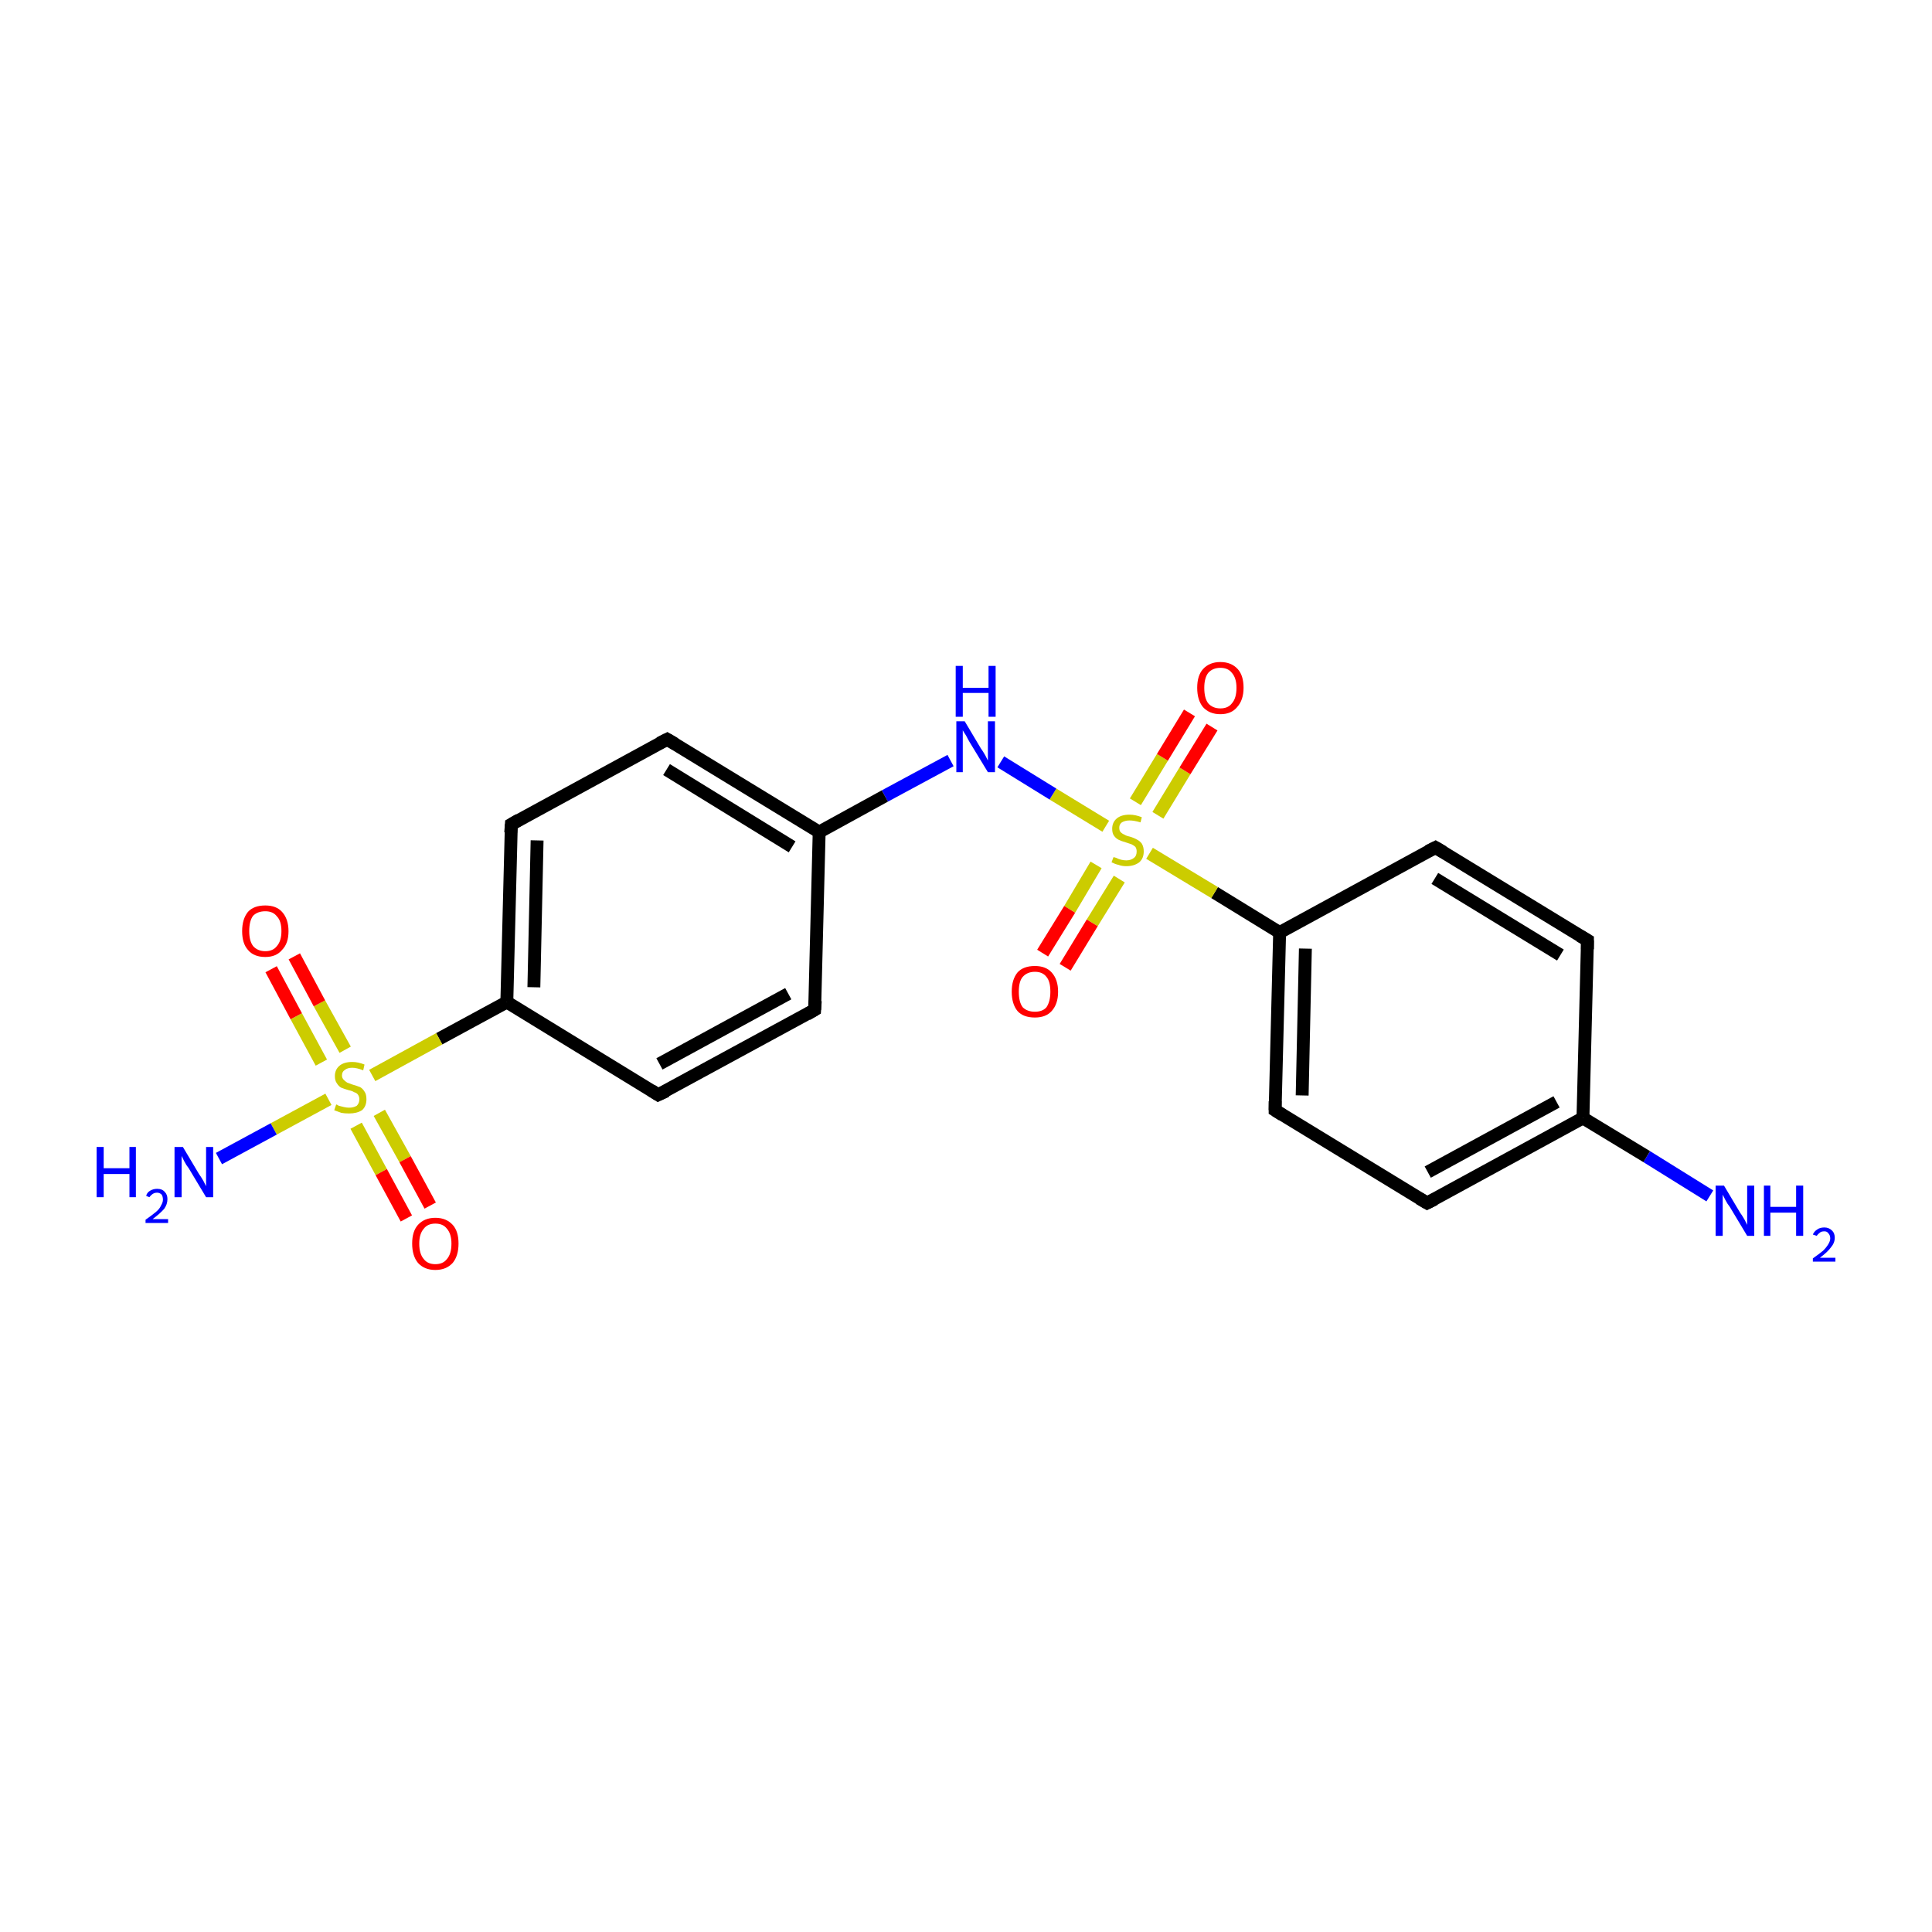 <?xml version='1.0' encoding='iso-8859-1'?>
<svg version='1.1' baseProfile='full'
              xmlns='http://www.w3.org/2000/svg'
                      xmlns:rdkit='http://www.rdkit.org/xml'
                      xmlns:xlink='http://www.w3.org/1999/xlink'
                  xml:space='preserve'
width='300px' height='300px' viewBox='0 0 300 300'>
<!-- END OF HEADER -->
<rect style='opacity:1.0;fill:#FFFFFF;stroke:none' width='300.0' height='300.0' x='0.0' y='0.0'> </rect>
<path class='bond-0 atom-0 atom-1' d='M 265.5,185.7 L 255.7,179.6' style='fill:none;fill-rule:evenodd;stroke:#0000FF;stroke-width:2.0px;stroke-linecap:butt;stroke-linejoin:miter;stroke-opacity:1' />
<path class='bond-0 atom-0 atom-1' d='M 255.7,179.6 L 245.8,173.6' style='fill:none;fill-rule:evenodd;stroke:#000000;stroke-width:2.0px;stroke-linecap:butt;stroke-linejoin:miter;stroke-opacity:1' />
<path class='bond-1 atom-1 atom-2' d='M 245.8,173.6 L 221.6,186.8' style='fill:none;fill-rule:evenodd;stroke:#000000;stroke-width:2.0px;stroke-linecap:butt;stroke-linejoin:miter;stroke-opacity:1' />
<path class='bond-1 atom-1 atom-2' d='M 241.7,171.1 L 221.7,182.0' style='fill:none;fill-rule:evenodd;stroke:#000000;stroke-width:2.0px;stroke-linecap:butt;stroke-linejoin:miter;stroke-opacity:1' />
<path class='bond-2 atom-2 atom-3' d='M 221.6,186.8 L 198.0,172.4' style='fill:none;fill-rule:evenodd;stroke:#000000;stroke-width:2.0px;stroke-linecap:butt;stroke-linejoin:miter;stroke-opacity:1' />
<path class='bond-3 atom-3 atom-4' d='M 198.0,172.4 L 198.7,144.8' style='fill:none;fill-rule:evenodd;stroke:#000000;stroke-width:2.0px;stroke-linecap:butt;stroke-linejoin:miter;stroke-opacity:1' />
<path class='bond-3 atom-3 atom-4' d='M 202.2,170.1 L 202.7,147.3' style='fill:none;fill-rule:evenodd;stroke:#000000;stroke-width:2.0px;stroke-linecap:butt;stroke-linejoin:miter;stroke-opacity:1' />
<path class='bond-4 atom-4 atom-5' d='M 198.7,144.8 L 188.6,138.6' style='fill:none;fill-rule:evenodd;stroke:#000000;stroke-width:2.0px;stroke-linecap:butt;stroke-linejoin:miter;stroke-opacity:1' />
<path class='bond-4 atom-4 atom-5' d='M 188.6,138.6 L 178.5,132.5' style='fill:none;fill-rule:evenodd;stroke:#CCCC00;stroke-width:2.0px;stroke-linecap:butt;stroke-linejoin:miter;stroke-opacity:1' />
<path class='bond-5 atom-5 atom-6' d='M 179.8,126.6 L 184.0,119.7' style='fill:none;fill-rule:evenodd;stroke:#CCCC00;stroke-width:2.0px;stroke-linecap:butt;stroke-linejoin:miter;stroke-opacity:1' />
<path class='bond-5 atom-5 atom-6' d='M 184.0,119.7 L 188.2,112.9' style='fill:none;fill-rule:evenodd;stroke:#FF0000;stroke-width:2.0px;stroke-linecap:butt;stroke-linejoin:miter;stroke-opacity:1' />
<path class='bond-5 atom-5 atom-6' d='M 176.3,124.5 L 180.5,117.6' style='fill:none;fill-rule:evenodd;stroke:#CCCC00;stroke-width:2.0px;stroke-linecap:butt;stroke-linejoin:miter;stroke-opacity:1' />
<path class='bond-5 atom-5 atom-6' d='M 180.5,117.6 L 184.7,110.7' style='fill:none;fill-rule:evenodd;stroke:#FF0000;stroke-width:2.0px;stroke-linecap:butt;stroke-linejoin:miter;stroke-opacity:1' />
<path class='bond-6 atom-5 atom-7' d='M 170.2,134.3 L 166.1,141.2' style='fill:none;fill-rule:evenodd;stroke:#CCCC00;stroke-width:2.0px;stroke-linecap:butt;stroke-linejoin:miter;stroke-opacity:1' />
<path class='bond-6 atom-5 atom-7' d='M 166.1,141.2 L 161.9,148.0' style='fill:none;fill-rule:evenodd;stroke:#FF0000;stroke-width:2.0px;stroke-linecap:butt;stroke-linejoin:miter;stroke-opacity:1' />
<path class='bond-6 atom-5 atom-7' d='M 173.8,136.5 L 169.6,143.3' style='fill:none;fill-rule:evenodd;stroke:#CCCC00;stroke-width:2.0px;stroke-linecap:butt;stroke-linejoin:miter;stroke-opacity:1' />
<path class='bond-6 atom-5 atom-7' d='M 169.6,143.3 L 165.4,150.2' style='fill:none;fill-rule:evenodd;stroke:#FF0000;stroke-width:2.0px;stroke-linecap:butt;stroke-linejoin:miter;stroke-opacity:1' />
<path class='bond-7 atom-5 atom-8' d='M 171.7,128.3 L 163.5,123.3' style='fill:none;fill-rule:evenodd;stroke:#CCCC00;stroke-width:2.0px;stroke-linecap:butt;stroke-linejoin:miter;stroke-opacity:1' />
<path class='bond-7 atom-5 atom-8' d='M 163.5,123.3 L 155.4,118.3' style='fill:none;fill-rule:evenodd;stroke:#0000FF;stroke-width:2.0px;stroke-linecap:butt;stroke-linejoin:miter;stroke-opacity:1' />
<path class='bond-8 atom-8 atom-9' d='M 147.6,118.1 L 137.4,123.6' style='fill:none;fill-rule:evenodd;stroke:#0000FF;stroke-width:2.0px;stroke-linecap:butt;stroke-linejoin:miter;stroke-opacity:1' />
<path class='bond-8 atom-8 atom-9' d='M 137.4,123.6 L 127.2,129.2' style='fill:none;fill-rule:evenodd;stroke:#000000;stroke-width:2.0px;stroke-linecap:butt;stroke-linejoin:miter;stroke-opacity:1' />
<path class='bond-9 atom-9 atom-10' d='M 127.2,129.2 L 103.6,114.8' style='fill:none;fill-rule:evenodd;stroke:#000000;stroke-width:2.0px;stroke-linecap:butt;stroke-linejoin:miter;stroke-opacity:1' />
<path class='bond-9 atom-9 atom-10' d='M 123.0,131.5 L 103.5,119.5' style='fill:none;fill-rule:evenodd;stroke:#000000;stroke-width:2.0px;stroke-linecap:butt;stroke-linejoin:miter;stroke-opacity:1' />
<path class='bond-10 atom-10 atom-11' d='M 103.6,114.8 L 79.4,128.0' style='fill:none;fill-rule:evenodd;stroke:#000000;stroke-width:2.0px;stroke-linecap:butt;stroke-linejoin:miter;stroke-opacity:1' />
<path class='bond-11 atom-11 atom-12' d='M 79.4,128.0 L 78.7,155.6' style='fill:none;fill-rule:evenodd;stroke:#000000;stroke-width:2.0px;stroke-linecap:butt;stroke-linejoin:miter;stroke-opacity:1' />
<path class='bond-11 atom-11 atom-12' d='M 83.4,130.5 L 82.9,153.3' style='fill:none;fill-rule:evenodd;stroke:#000000;stroke-width:2.0px;stroke-linecap:butt;stroke-linejoin:miter;stroke-opacity:1' />
<path class='bond-12 atom-12 atom-13' d='M 78.7,155.6 L 68.2,161.3' style='fill:none;fill-rule:evenodd;stroke:#000000;stroke-width:2.0px;stroke-linecap:butt;stroke-linejoin:miter;stroke-opacity:1' />
<path class='bond-12 atom-12 atom-13' d='M 68.2,161.3 L 57.8,167.0' style='fill:none;fill-rule:evenodd;stroke:#CCCC00;stroke-width:2.0px;stroke-linecap:butt;stroke-linejoin:miter;stroke-opacity:1' />
<path class='bond-13 atom-13 atom-14' d='M 51.0,170.7 L 42.5,175.3' style='fill:none;fill-rule:evenodd;stroke:#CCCC00;stroke-width:2.0px;stroke-linecap:butt;stroke-linejoin:miter;stroke-opacity:1' />
<path class='bond-13 atom-13 atom-14' d='M 42.5,175.3 L 34.0,179.9' style='fill:none;fill-rule:evenodd;stroke:#0000FF;stroke-width:2.0px;stroke-linecap:butt;stroke-linejoin:miter;stroke-opacity:1' />
<path class='bond-14 atom-13 atom-15' d='M 53.6,163.0 L 49.6,155.8' style='fill:none;fill-rule:evenodd;stroke:#CCCC00;stroke-width:2.0px;stroke-linecap:butt;stroke-linejoin:miter;stroke-opacity:1' />
<path class='bond-14 atom-13 atom-15' d='M 49.6,155.8 L 45.7,148.5' style='fill:none;fill-rule:evenodd;stroke:#FF0000;stroke-width:2.0px;stroke-linecap:butt;stroke-linejoin:miter;stroke-opacity:1' />
<path class='bond-14 atom-13 atom-15' d='M 49.9,165.0 L 46.0,157.8' style='fill:none;fill-rule:evenodd;stroke:#CCCC00;stroke-width:2.0px;stroke-linecap:butt;stroke-linejoin:miter;stroke-opacity:1' />
<path class='bond-14 atom-13 atom-15' d='M 46.0,157.8 L 42.1,150.5' style='fill:none;fill-rule:evenodd;stroke:#FF0000;stroke-width:2.0px;stroke-linecap:butt;stroke-linejoin:miter;stroke-opacity:1' />
<path class='bond-15 atom-13 atom-16' d='M 55.3,174.8 L 59.2,182.0' style='fill:none;fill-rule:evenodd;stroke:#CCCC00;stroke-width:2.0px;stroke-linecap:butt;stroke-linejoin:miter;stroke-opacity:1' />
<path class='bond-15 atom-13 atom-16' d='M 59.2,182.0 L 63.1,189.2' style='fill:none;fill-rule:evenodd;stroke:#FF0000;stroke-width:2.0px;stroke-linecap:butt;stroke-linejoin:miter;stroke-opacity:1' />
<path class='bond-15 atom-13 atom-16' d='M 58.9,172.8 L 62.9,180.0' style='fill:none;fill-rule:evenodd;stroke:#CCCC00;stroke-width:2.0px;stroke-linecap:butt;stroke-linejoin:miter;stroke-opacity:1' />
<path class='bond-15 atom-13 atom-16' d='M 62.9,180.0 L 66.8,187.2' style='fill:none;fill-rule:evenodd;stroke:#FF0000;stroke-width:2.0px;stroke-linecap:butt;stroke-linejoin:miter;stroke-opacity:1' />
<path class='bond-16 atom-12 atom-17' d='M 78.7,155.6 L 102.2,170.0' style='fill:none;fill-rule:evenodd;stroke:#000000;stroke-width:2.0px;stroke-linecap:butt;stroke-linejoin:miter;stroke-opacity:1' />
<path class='bond-17 atom-17 atom-18' d='M 102.2,170.0 L 126.5,156.8' style='fill:none;fill-rule:evenodd;stroke:#000000;stroke-width:2.0px;stroke-linecap:butt;stroke-linejoin:miter;stroke-opacity:1' />
<path class='bond-17 atom-17 atom-18' d='M 102.4,165.2 L 122.4,154.3' style='fill:none;fill-rule:evenodd;stroke:#000000;stroke-width:2.0px;stroke-linecap:butt;stroke-linejoin:miter;stroke-opacity:1' />
<path class='bond-18 atom-4 atom-19' d='M 198.7,144.8 L 222.9,131.6' style='fill:none;fill-rule:evenodd;stroke:#000000;stroke-width:2.0px;stroke-linecap:butt;stroke-linejoin:miter;stroke-opacity:1' />
<path class='bond-19 atom-19 atom-20' d='M 222.9,131.6 L 246.5,146.0' style='fill:none;fill-rule:evenodd;stroke:#000000;stroke-width:2.0px;stroke-linecap:butt;stroke-linejoin:miter;stroke-opacity:1' />
<path class='bond-19 atom-19 atom-20' d='M 222.8,136.4 L 242.3,148.3' style='fill:none;fill-rule:evenodd;stroke:#000000;stroke-width:2.0px;stroke-linecap:butt;stroke-linejoin:miter;stroke-opacity:1' />
<path class='bond-20 atom-20 atom-1' d='M 246.5,146.0 L 245.8,173.6' style='fill:none;fill-rule:evenodd;stroke:#000000;stroke-width:2.0px;stroke-linecap:butt;stroke-linejoin:miter;stroke-opacity:1' />
<path class='bond-21 atom-18 atom-9' d='M 126.5,156.8 L 127.2,129.2' style='fill:none;fill-rule:evenodd;stroke:#000000;stroke-width:2.0px;stroke-linecap:butt;stroke-linejoin:miter;stroke-opacity:1' />
<path d='M 222.8,186.2 L 221.6,186.8 L 220.4,186.1' style='fill:none;stroke:#000000;stroke-width:2.0px;stroke-linecap:butt;stroke-linejoin:miter;stroke-miterlimit:10;stroke-opacity:1;' />
<path d='M 199.1,173.1 L 198.0,172.4 L 198.0,171.0' style='fill:none;stroke:#000000;stroke-width:2.0px;stroke-linecap:butt;stroke-linejoin:miter;stroke-miterlimit:10;stroke-opacity:1;' />
<path d='M 104.8,115.5 L 103.6,114.8 L 102.4,115.4' style='fill:none;stroke:#000000;stroke-width:2.0px;stroke-linecap:butt;stroke-linejoin:miter;stroke-miterlimit:10;stroke-opacity:1;' />
<path d='M 80.6,127.3 L 79.4,128.0 L 79.3,129.3' style='fill:none;stroke:#000000;stroke-width:2.0px;stroke-linecap:butt;stroke-linejoin:miter;stroke-miterlimit:10;stroke-opacity:1;' />
<path d='M 101.1,169.3 L 102.2,170.0 L 103.5,169.4' style='fill:none;stroke:#000000;stroke-width:2.0px;stroke-linecap:butt;stroke-linejoin:miter;stroke-miterlimit:10;stroke-opacity:1;' />
<path d='M 125.3,157.5 L 126.5,156.8 L 126.6,155.4' style='fill:none;stroke:#000000;stroke-width:2.0px;stroke-linecap:butt;stroke-linejoin:miter;stroke-miterlimit:10;stroke-opacity:1;' />
<path d='M 221.7,132.2 L 222.9,131.6 L 224.1,132.3' style='fill:none;stroke:#000000;stroke-width:2.0px;stroke-linecap:butt;stroke-linejoin:miter;stroke-miterlimit:10;stroke-opacity:1;' />
<path d='M 245.3,145.3 L 246.5,146.0 L 246.5,147.4' style='fill:none;stroke:#000000;stroke-width:2.0px;stroke-linecap:butt;stroke-linejoin:miter;stroke-miterlimit:10;stroke-opacity:1;' />
<path class='atom-0' d='M 267.7 184.1
L 270.2 188.3
Q 270.5 188.7, 270.9 189.4
Q 271.3 190.2, 271.3 190.2
L 271.3 184.1
L 272.4 184.1
L 272.4 191.9
L 271.3 191.9
L 268.6 187.4
Q 268.2 186.9, 267.9 186.3
Q 267.6 185.7, 267.5 185.5
L 267.5 191.9
L 266.4 191.9
L 266.4 184.1
L 267.7 184.1
' fill='#0000FF'/>
<path class='atom-0' d='M 273.9 184.1
L 274.9 184.1
L 274.9 187.4
L 278.9 187.4
L 278.9 184.1
L 280.0 184.1
L 280.0 191.9
L 278.9 191.9
L 278.9 188.3
L 274.9 188.3
L 274.9 191.9
L 273.9 191.9
L 273.9 184.1
' fill='#0000FF'/>
<path class='atom-0' d='M 281.5 191.7
Q 281.7 191.2, 282.2 190.9
Q 282.6 190.6, 283.3 190.6
Q 284.0 190.6, 284.5 191.1
Q 284.9 191.5, 284.9 192.2
Q 284.9 193.0, 284.3 193.7
Q 283.8 194.4, 282.6 195.3
L 285.0 195.3
L 285.0 195.9
L 281.5 195.9
L 281.5 195.4
Q 282.5 194.7, 283.1 194.2
Q 283.6 193.7, 283.9 193.2
Q 284.2 192.7, 284.2 192.3
Q 284.2 191.8, 283.9 191.5
Q 283.7 191.2, 283.3 191.2
Q 282.8 191.2, 282.6 191.4
Q 282.3 191.6, 282.1 191.9
L 281.5 191.7
' fill='#0000FF'/>
<path class='atom-5' d='M 172.9 133.1
Q 173.0 133.1, 173.3 133.2
Q 173.7 133.4, 174.1 133.5
Q 174.5 133.6, 174.9 133.6
Q 175.6 133.6, 176.1 133.2
Q 176.5 132.9, 176.5 132.2
Q 176.5 131.8, 176.3 131.5
Q 176.1 131.3, 175.7 131.1
Q 175.4 131.0, 174.8 130.8
Q 174.1 130.6, 173.7 130.4
Q 173.3 130.2, 173.0 129.8
Q 172.7 129.4, 172.7 128.7
Q 172.7 127.7, 173.4 127.1
Q 174.1 126.5, 175.4 126.5
Q 176.3 126.5, 177.3 126.9
L 177.1 127.7
Q 176.1 127.4, 175.4 127.4
Q 174.7 127.4, 174.2 127.7
Q 173.8 128.0, 173.8 128.5
Q 173.8 129.0, 174.0 129.2
Q 174.3 129.5, 174.6 129.6
Q 174.9 129.8, 175.4 129.9
Q 176.1 130.1, 176.6 130.4
Q 177.0 130.6, 177.3 131.0
Q 177.6 131.5, 177.6 132.2
Q 177.6 133.3, 176.9 133.9
Q 176.1 134.5, 174.9 134.5
Q 174.2 134.5, 173.7 134.3
Q 173.2 134.2, 172.6 133.9
L 172.9 133.1
' fill='#CCCC00'/>
<path class='atom-6' d='M 185.9 106.8
Q 185.9 104.9, 186.8 103.9
Q 187.8 102.8, 189.5 102.8
Q 191.2 102.8, 192.2 103.9
Q 193.1 104.9, 193.1 106.8
Q 193.1 108.7, 192.1 109.8
Q 191.2 110.9, 189.5 110.9
Q 187.8 110.9, 186.8 109.8
Q 185.9 108.7, 185.9 106.8
M 189.5 110.0
Q 190.7 110.0, 191.3 109.2
Q 192.0 108.4, 192.0 106.8
Q 192.0 105.3, 191.3 104.5
Q 190.7 103.7, 189.5 103.7
Q 188.3 103.7, 187.6 104.5
Q 187.0 105.3, 187.0 106.8
Q 187.0 108.4, 187.6 109.2
Q 188.3 110.0, 189.5 110.0
' fill='#FF0000'/>
<path class='atom-7' d='M 157.1 154.0
Q 157.1 152.1, 158.0 151.0
Q 158.9 150.0, 160.7 150.0
Q 162.4 150.0, 163.3 151.0
Q 164.3 152.1, 164.3 154.0
Q 164.3 155.9, 163.3 157.0
Q 162.4 158.0, 160.7 158.0
Q 158.9 158.0, 158.0 157.0
Q 157.1 155.9, 157.1 154.0
M 160.7 157.1
Q 161.9 157.1, 162.5 156.4
Q 163.1 155.5, 163.1 154.0
Q 163.1 152.4, 162.5 151.7
Q 161.9 150.9, 160.7 150.9
Q 159.5 150.9, 158.8 151.7
Q 158.2 152.4, 158.2 154.0
Q 158.2 155.6, 158.8 156.4
Q 159.5 157.1, 160.7 157.1
' fill='#FF0000'/>
<path class='atom-8' d='M 149.8 112.0
L 152.3 116.2
Q 152.6 116.6, 153.0 117.3
Q 153.4 118.1, 153.4 118.1
L 153.4 112.0
L 154.5 112.0
L 154.5 119.9
L 153.4 119.9
L 150.6 115.3
Q 150.3 114.8, 150.0 114.2
Q 149.6 113.6, 149.5 113.4
L 149.5 119.9
L 148.5 119.9
L 148.5 112.0
L 149.8 112.0
' fill='#0000FF'/>
<path class='atom-8' d='M 148.4 103.4
L 149.5 103.4
L 149.5 106.8
L 153.5 106.8
L 153.5 103.4
L 154.6 103.4
L 154.6 111.3
L 153.5 111.3
L 153.5 107.6
L 149.5 107.6
L 149.5 111.3
L 148.4 111.3
L 148.4 103.4
' fill='#0000FF'/>
<path class='atom-13' d='M 52.2 171.5
Q 52.3 171.5, 52.6 171.7
Q 53.0 171.8, 53.4 171.9
Q 53.8 172.0, 54.2 172.0
Q 54.9 172.0, 55.4 171.7
Q 55.8 171.3, 55.8 170.7
Q 55.8 170.3, 55.6 170.0
Q 55.4 169.7, 55.0 169.6
Q 54.7 169.4, 54.2 169.3
Q 53.5 169.1, 53.0 168.9
Q 52.6 168.7, 52.3 168.2
Q 52.0 167.8, 52.0 167.1
Q 52.0 166.1, 52.7 165.5
Q 53.4 164.9, 54.7 164.9
Q 55.6 164.9, 56.6 165.3
L 56.4 166.2
Q 55.4 165.8, 54.7 165.8
Q 54.0 165.8, 53.6 166.1
Q 53.1 166.4, 53.1 167.0
Q 53.1 167.4, 53.4 167.7
Q 53.6 167.9, 53.9 168.1
Q 54.2 168.2, 54.7 168.4
Q 55.4 168.6, 55.9 168.8
Q 56.3 169.0, 56.6 169.5
Q 56.9 169.9, 56.9 170.7
Q 56.9 171.8, 56.2 172.4
Q 55.4 172.9, 54.2 172.9
Q 53.5 172.9, 53.0 172.8
Q 52.5 172.6, 51.9 172.4
L 52.2 171.5
' fill='#CCCC00'/>
<path class='atom-14' d='M 15.0 178.1
L 16.1 178.1
L 16.1 181.4
L 20.1 181.4
L 20.1 178.1
L 21.1 178.1
L 21.1 185.9
L 20.1 185.9
L 20.1 182.3
L 16.1 182.3
L 16.1 185.9
L 15.0 185.9
L 15.0 178.1
' fill='#0000FF'/>
<path class='atom-14' d='M 22.7 185.7
Q 22.8 185.2, 23.3 184.9
Q 23.8 184.6, 24.4 184.6
Q 25.2 184.6, 25.6 185.1
Q 26.0 185.5, 26.0 186.2
Q 26.0 187.0, 25.5 187.7
Q 24.9 188.4, 23.7 189.3
L 26.1 189.3
L 26.1 189.9
L 22.6 189.9
L 22.6 189.4
Q 23.6 188.7, 24.2 188.2
Q 24.8 187.7, 25.0 187.2
Q 25.3 186.7, 25.3 186.3
Q 25.3 185.8, 25.1 185.5
Q 24.8 185.2, 24.4 185.2
Q 24.0 185.2, 23.7 185.4
Q 23.4 185.6, 23.2 185.9
L 22.7 185.7
' fill='#0000FF'/>
<path class='atom-14' d='M 28.4 178.1
L 30.9 182.3
Q 31.2 182.7, 31.6 183.4
Q 32.0 184.2, 32.0 184.2
L 32.0 178.1
L 33.1 178.1
L 33.1 185.9
L 32.0 185.9
L 29.3 181.4
Q 28.9 180.9, 28.6 180.3
Q 28.3 179.7, 28.2 179.5
L 28.2 185.9
L 27.1 185.9
L 27.1 178.1
L 28.4 178.1
' fill='#0000FF'/>
<path class='atom-15' d='M 37.6 144.6
Q 37.6 142.7, 38.5 141.6
Q 39.4 140.6, 41.2 140.6
Q 42.9 140.6, 43.8 141.6
Q 44.8 142.7, 44.8 144.6
Q 44.8 146.5, 43.8 147.5
Q 42.9 148.6, 41.2 148.6
Q 39.4 148.6, 38.5 147.5
Q 37.6 146.5, 37.6 144.6
M 41.2 147.7
Q 42.4 147.7, 43.0 146.9
Q 43.7 146.1, 43.7 144.6
Q 43.7 143.0, 43.0 142.3
Q 42.4 141.5, 41.2 141.5
Q 40.0 141.5, 39.3 142.2
Q 38.7 143.0, 38.7 144.6
Q 38.7 146.1, 39.3 146.9
Q 40.0 147.7, 41.2 147.7
' fill='#FF0000'/>
<path class='atom-16' d='M 64.0 193.1
Q 64.0 191.2, 64.9 190.2
Q 65.9 189.1, 67.6 189.1
Q 69.3 189.1, 70.3 190.2
Q 71.2 191.2, 71.2 193.1
Q 71.2 195.0, 70.3 196.1
Q 69.3 197.2, 67.6 197.2
Q 65.9 197.2, 64.9 196.1
Q 64.0 195.0, 64.0 193.1
M 67.6 196.3
Q 68.8 196.3, 69.4 195.5
Q 70.1 194.7, 70.1 193.1
Q 70.1 191.6, 69.4 190.8
Q 68.8 190.0, 67.6 190.0
Q 66.4 190.0, 65.8 190.8
Q 65.1 191.6, 65.1 193.1
Q 65.1 194.7, 65.8 195.5
Q 66.4 196.3, 67.6 196.3
' fill='#FF0000'/>
</svg>

